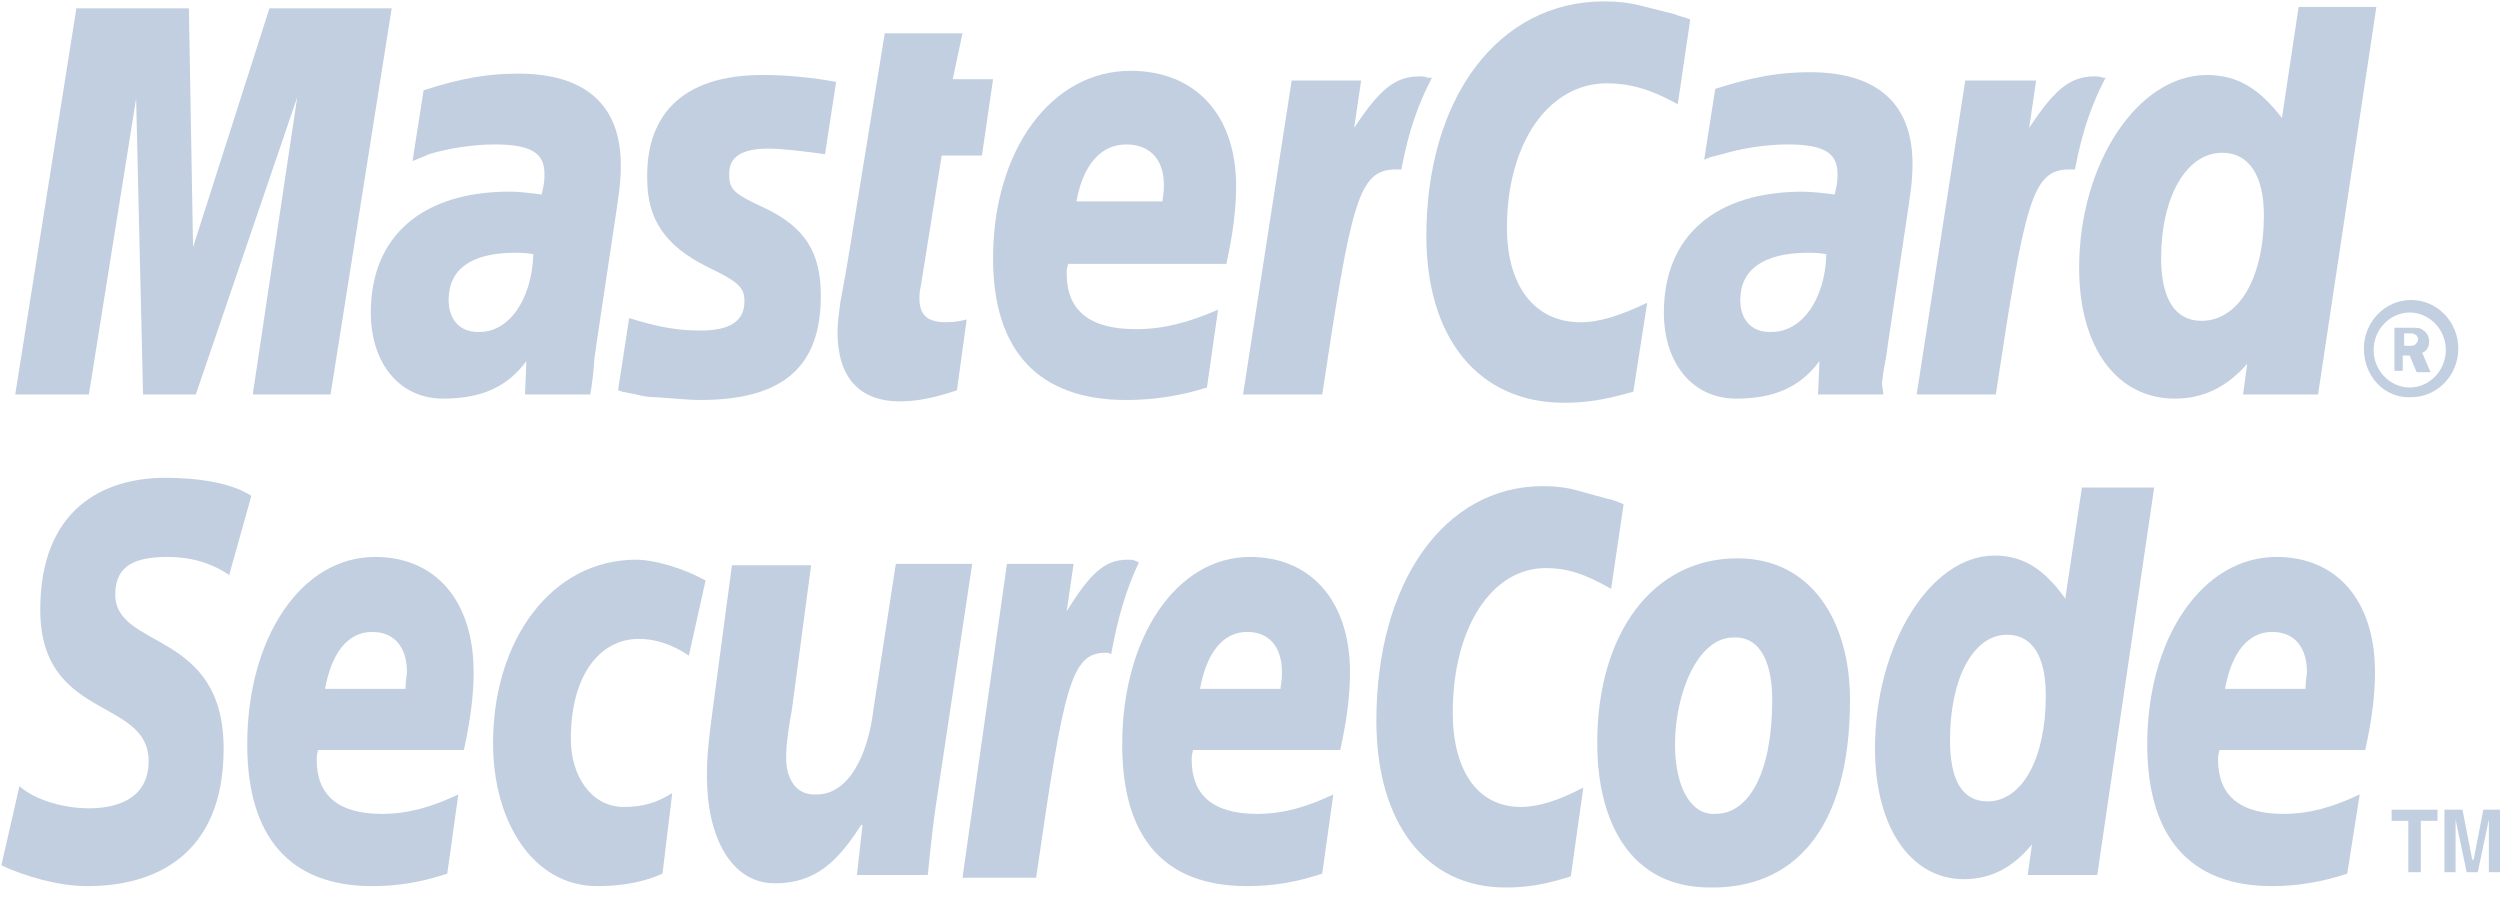 <svg width="58" height="21" viewBox="0 0 58 21" fill="none" xmlns="http://www.w3.org/2000/svg">
<path fill-rule="evenodd" clip-rule="evenodd" d="M54.842 8.088C54.842 7.475 55.325 6.96 55.938 6.96C56.55 6.96 57.033 7.475 57.033 8.088C57.033 8.7 56.55 9.215 55.938 9.215C55.325 9.248 54.842 8.732 54.842 8.088ZM55.905 8.99C56.356 8.99 56.743 8.603 56.743 8.12C56.743 7.637 56.356 7.25 55.905 7.25C55.454 7.25 55.068 7.637 55.068 8.12C55.068 8.603 55.454 8.99 55.905 8.99ZM55.776 8.603H55.551V7.604H55.97C56.066 7.604 56.163 7.604 56.228 7.669C56.324 7.733 56.356 7.83 56.356 7.927C56.356 8.055 56.292 8.152 56.195 8.184L56.389 8.635H56.066L55.905 8.249H55.744V8.603H55.776ZM55.776 8.023H55.905C55.97 8.023 56.002 8.023 56.034 7.991C56.066 7.959 56.099 7.927 56.099 7.862C56.099 7.83 56.066 7.765 56.034 7.765C56.002 7.733 55.938 7.733 55.905 7.733H55.776V8.023Z" fill="#C2CFE0"/>
<path fill-rule="evenodd" clip-rule="evenodd" d="M39.214 0.451L38.924 2.417C38.28 2.062 37.797 1.933 37.281 1.933C35.928 1.933 34.961 3.319 34.961 5.284C34.961 6.638 35.605 7.476 36.669 7.476C37.12 7.476 37.603 7.314 38.215 7.024L37.893 9.087C37.217 9.28 36.798 9.344 36.282 9.344C34.316 9.344 33.092 7.862 33.092 5.478C33.092 2.256 34.768 0.032 37.217 0.032C37.539 0.032 37.797 0.064 38.054 0.129L38.828 0.322C38.989 0.387 39.053 0.387 39.214 0.451Z" fill="#C2CFE0"/>
<path fill-rule="evenodd" clip-rule="evenodd" d="M33.124 1.804C33.06 1.772 32.996 1.772 32.931 1.772C32.351 1.772 31.997 2.094 31.417 2.964L31.578 1.869H29.967L28.839 9.151H30.676C31.352 4.672 31.513 3.931 32.383 3.931C32.448 3.931 32.448 3.931 32.512 3.931C32.673 3.061 32.899 2.417 33.221 1.804H33.124Z" fill="#C2CFE0"/>
<path fill-rule="evenodd" clip-rule="evenodd" d="M22.201 9.055C21.718 9.216 21.299 9.312 20.88 9.312C19.945 9.312 19.43 8.765 19.43 7.701C19.43 7.508 19.462 7.282 19.494 7.025L19.623 6.316L19.72 5.736L20.526 0.773H22.33L22.104 1.837H23.039L22.781 3.609H21.847L21.363 6.638C21.331 6.767 21.331 6.863 21.331 6.928C21.331 7.315 21.524 7.476 21.943 7.476C22.169 7.476 22.298 7.443 22.427 7.411L22.201 9.055Z" fill="#C2CFE0"/>
<path fill-rule="evenodd" clip-rule="evenodd" d="M15.016 4.157C15.016 5.091 15.434 5.703 16.401 6.187C17.142 6.541 17.271 6.67 17.271 6.992C17.271 7.443 16.949 7.669 16.24 7.669C15.692 7.669 15.209 7.572 14.597 7.379L14.339 9.054L14.436 9.087L14.758 9.151C14.887 9.183 15.016 9.216 15.241 9.216C15.66 9.248 16.015 9.28 16.24 9.28C18.173 9.28 19.043 8.507 19.043 6.863C19.043 5.864 18.689 5.284 17.755 4.833C16.981 4.479 16.917 4.382 16.917 4.028C16.917 3.641 17.207 3.448 17.819 3.448C18.173 3.448 18.657 3.512 19.14 3.577L19.398 1.901C18.915 1.804 18.206 1.74 17.787 1.74C15.692 1.708 14.983 2.803 15.016 4.157Z" fill="#C2CFE0"/>
<path fill-rule="evenodd" clip-rule="evenodd" d="M53.779 9.151H52.039L52.135 8.442C51.652 8.99 51.104 9.248 50.46 9.248C49.106 9.248 48.236 8.056 48.236 6.219C48.236 3.802 49.59 1.74 51.201 1.74C51.91 1.74 52.425 2.062 52.941 2.739L53.328 0.161H55.132L53.779 9.151ZM51.072 7.443C51.942 7.443 52.522 6.444 52.522 4.994C52.522 4.06 52.168 3.544 51.555 3.544C50.718 3.544 50.138 4.576 50.138 5.993C50.138 6.928 50.46 7.443 51.072 7.443Z" fill="#C2CFE0"/>
<path fill-rule="evenodd" clip-rule="evenodd" d="M28.001 8.99C27.389 9.183 26.777 9.28 26.132 9.28C24.102 9.28 23.039 8.152 23.039 5.993C23.039 3.48 24.392 1.643 26.229 1.643C27.743 1.643 28.678 2.674 28.678 4.318C28.678 4.833 28.613 5.381 28.452 6.122H24.779C24.747 6.251 24.747 6.283 24.747 6.348C24.747 7.218 25.294 7.637 26.358 7.637C27.002 7.637 27.582 7.476 28.259 7.186L28.001 8.99ZM26.97 4.64C27.002 4.479 27.002 4.35 27.002 4.285C27.002 3.705 26.68 3.351 26.132 3.351C25.552 3.351 25.133 3.802 24.972 4.672H26.97V4.64Z" fill="#C2CFE0"/>
<path fill-rule="evenodd" clip-rule="evenodd" d="M7.669 9.151H5.864L6.896 2.255L4.543 9.151H3.319L3.158 2.288L2.062 9.151H0.354L1.772 0.193H4.382L4.479 5.735L6.251 0.193H9.087L7.669 9.151Z" fill="#C2CFE0"/>
<path fill-rule="evenodd" clip-rule="evenodd" d="M12.373 5.896C12.18 5.864 12.083 5.864 11.954 5.864C10.923 5.864 10.408 6.251 10.408 6.96C10.408 7.411 10.665 7.701 11.084 7.701C11.793 7.733 12.341 6.96 12.373 5.896ZM13.694 9.151H12.18L12.212 8.378C11.761 8.99 11.149 9.248 10.279 9.248C9.28 9.248 8.603 8.442 8.603 7.25C8.603 5.478 9.795 4.446 11.825 4.446C12.051 4.446 12.309 4.479 12.566 4.511C12.631 4.253 12.631 4.156 12.631 4.028C12.631 3.544 12.309 3.351 11.471 3.351C10.955 3.351 10.375 3.448 9.957 3.576L9.731 3.673L9.57 3.738L9.828 2.094C10.73 1.804 11.342 1.708 12.019 1.708C13.598 1.708 14.403 2.449 14.403 3.834C14.403 4.189 14.371 4.446 14.242 5.284L13.855 7.862L13.791 8.313L13.759 8.7L13.726 8.958L13.694 9.151Z" fill="#C2CFE0"/>
<path fill-rule="evenodd" clip-rule="evenodd" d="M42.372 5.897C42.179 5.864 42.082 5.864 41.953 5.864C40.922 5.864 40.374 6.251 40.374 6.96C40.374 7.411 40.632 7.701 41.051 7.701C41.792 7.733 42.34 6.96 42.372 5.897ZM43.693 9.151H42.179L42.211 8.378C41.76 8.99 41.148 9.248 40.278 9.248C39.279 9.248 38.602 8.442 38.602 7.25C38.602 5.478 39.794 4.447 41.824 4.447C42.018 4.447 42.308 4.479 42.566 4.511C42.63 4.253 42.63 4.157 42.63 4.028C42.63 3.544 42.308 3.351 41.47 3.351C40.954 3.351 40.374 3.448 39.956 3.577L39.698 3.641L39.537 3.705L39.794 2.062C40.697 1.772 41.309 1.675 41.986 1.675C43.564 1.675 44.37 2.417 44.37 3.802C44.37 4.157 44.338 4.414 44.209 5.252L43.822 7.83L43.758 8.281L43.693 8.635L43.661 8.893L43.693 9.151Z" fill="#C2CFE0"/>
<path fill-rule="evenodd" clip-rule="evenodd" d="M48.784 1.804C48.72 1.772 48.656 1.772 48.591 1.772C48.011 1.772 47.657 2.094 47.077 2.964L47.238 1.869H45.594L44.467 9.151H46.303C46.98 4.672 47.141 3.931 48.011 3.931C48.076 3.931 48.076 3.931 48.14 3.931C48.301 3.061 48.527 2.417 48.849 1.804H48.784Z" fill="#C2CFE0"/>
<path fill-rule="evenodd" clip-rule="evenodd" d="M41.116 16.24C41.116 17.883 40.6 18.882 39.794 18.882C39.215 18.914 38.86 18.238 38.86 17.271C38.86 16.111 39.376 14.79 40.213 14.79C40.89 14.758 41.116 15.467 41.116 16.24ZM42.92 16.24C42.92 14.403 42.018 12.953 40.31 12.953C38.344 12.953 37.056 14.693 37.056 17.239C37.056 19.075 37.829 20.59 39.666 20.59C41.567 20.622 42.92 19.301 42.92 16.24Z" fill="#C2CFE0"/>
<path fill-rule="evenodd" clip-rule="evenodd" d="M37.668 11.697L37.378 13.662C36.766 13.308 36.347 13.179 35.863 13.179C34.607 13.179 33.704 14.565 33.704 16.53C33.704 17.883 34.284 18.721 35.283 18.721C35.702 18.721 36.185 18.56 36.733 18.27L36.443 20.332C35.831 20.526 35.412 20.59 34.929 20.59C33.092 20.59 31.932 19.108 31.932 16.723C31.932 13.501 33.511 11.278 35.799 11.278C36.089 11.278 36.347 11.31 36.572 11.374L37.281 11.568C37.442 11.6 37.507 11.632 37.668 11.697Z" fill="#C2CFE0"/>
<path fill-rule="evenodd" clip-rule="evenodd" d="M26.358 13.018C26.293 12.985 26.229 12.985 26.164 12.985C25.617 12.985 25.294 13.308 24.747 14.178L24.908 13.082H23.361L22.33 20.364H24.038C24.682 15.918 24.843 15.144 25.649 15.144C25.713 15.144 25.713 15.144 25.778 15.177C25.939 14.306 26.132 13.662 26.422 13.05L26.358 13.018Z" fill="#C2CFE0"/>
<path fill-rule="evenodd" clip-rule="evenodd" d="M48.656 20.3H47.044L47.141 19.591C46.69 20.139 46.174 20.397 45.562 20.397C44.338 20.397 43.5 19.204 43.5 17.368C43.5 14.951 44.789 12.889 46.271 12.889C46.948 12.889 47.431 13.211 47.914 13.888L48.301 11.31H49.977L48.656 20.3ZM46.11 18.592C46.916 18.592 47.463 17.593 47.463 16.143C47.463 15.209 47.141 14.726 46.561 14.726C45.788 14.726 45.24 15.724 45.24 17.174C45.24 18.109 45.53 18.592 46.11 18.592Z" fill="#C2CFE0"/>
<path fill-rule="evenodd" clip-rule="evenodd" d="M10.376 20.268C9.796 20.461 9.248 20.558 8.636 20.558C6.734 20.558 5.736 19.43 5.736 17.271C5.736 14.79 6.992 12.921 8.7 12.921C10.118 12.921 10.988 13.952 10.988 15.595C10.988 16.111 10.923 16.659 10.762 17.4H7.379C7.347 17.529 7.347 17.561 7.347 17.625C7.347 18.463 7.862 18.882 8.861 18.882C9.473 18.882 10.021 18.721 10.633 18.431L10.376 20.268ZM9.409 15.95C9.409 15.789 9.441 15.66 9.441 15.595C9.441 15.015 9.151 14.661 8.636 14.661C8.088 14.661 7.701 15.112 7.54 15.982H9.409V15.95Z" fill="#C2CFE0"/>
<path fill-rule="evenodd" clip-rule="evenodd" d="M30.675 20.268C30.096 20.461 29.548 20.558 28.936 20.558C27.002 20.558 26.035 19.43 26.035 17.271C26.035 14.79 27.292 12.921 29 12.921C30.418 12.921 31.32 13.952 31.32 15.595C31.32 16.111 31.256 16.659 31.094 17.4H27.679C27.647 17.529 27.647 17.561 27.647 17.625C27.647 18.463 28.162 18.882 29.161 18.882C29.773 18.882 30.321 18.721 30.933 18.431L30.675 20.268ZM29.709 15.95C29.741 15.789 29.741 15.66 29.741 15.595C29.741 15.015 29.451 14.661 28.936 14.661C28.388 14.661 28.001 15.112 27.84 15.982H29.709V15.95Z" fill="#C2CFE0"/>
<path fill-rule="evenodd" clip-rule="evenodd" d="M54.456 20.268C53.876 20.461 53.295 20.558 52.715 20.558C50.814 20.558 49.816 19.43 49.816 17.271C49.816 14.79 51.104 12.921 52.812 12.921C54.23 12.921 55.1 13.952 55.1 15.595C55.1 16.111 55.035 16.659 54.874 17.4H51.491C51.459 17.529 51.459 17.561 51.459 17.625C51.459 18.463 51.974 18.882 52.973 18.882C53.586 18.882 54.133 18.721 54.745 18.431L54.456 20.268ZM53.489 15.95C53.489 15.789 53.521 15.66 53.521 15.595C53.521 15.015 53.231 14.661 52.715 14.661C52.168 14.661 51.781 15.112 51.62 15.982H53.489V15.95Z" fill="#C2CFE0"/>
<path fill-rule="evenodd" clip-rule="evenodd" d="M5.317 13.34C4.994 13.114 4.511 12.921 3.899 12.921C3.19 12.921 2.674 13.082 2.674 13.791C2.674 15.08 5.188 14.597 5.188 17.368C5.188 19.881 3.544 20.558 2.03 20.558C1.353 20.558 0.58 20.332 0.032 20.075L0.451 18.238C0.805 18.56 1.482 18.753 2.062 18.753C2.61 18.753 3.448 18.592 3.448 17.658C3.448 16.176 0.934 16.723 0.934 14.146C0.934 11.793 2.417 11.085 3.834 11.085C4.64 11.085 5.381 11.213 5.832 11.503L5.317 13.34Z" fill="#C2CFE0"/>
<path fill-rule="evenodd" clip-rule="evenodd" d="M15.37 20.268C15.016 20.429 14.532 20.558 13.856 20.558C12.373 20.558 11.439 19.075 11.439 17.239C11.439 14.854 12.792 12.985 14.758 12.985C15.177 12.985 15.853 13.179 16.369 13.469L15.982 15.209C15.596 14.951 15.209 14.822 14.822 14.822C13.92 14.822 13.243 15.66 13.243 17.142C13.243 18.012 13.727 18.721 14.468 18.721C14.919 18.721 15.241 18.624 15.596 18.399L15.37 20.268Z" fill="#C2CFE0"/>
<path fill-rule="evenodd" clip-rule="evenodd" d="M21.75 18.431C21.653 19.043 21.589 19.655 21.524 20.3H19.881L20.01 19.14H19.978C19.462 19.945 18.947 20.493 17.98 20.493C16.949 20.493 16.401 19.398 16.401 18.012C16.401 17.529 16.433 17.239 16.53 16.498L16.981 13.114H18.818L18.367 16.498C18.302 16.852 18.238 17.239 18.238 17.593C18.238 18.012 18.431 18.463 18.947 18.431C19.688 18.431 20.139 17.529 20.268 16.433L20.783 13.082H22.555L21.75 18.431Z" fill="#C2CFE0"/>
<path fill-rule="evenodd" clip-rule="evenodd" d="M56.163 20.235H55.873V19.043H55.486V18.785H56.55V19.043H56.163V20.235Z" fill="#C2CFE0"/>
<path fill-rule="evenodd" clip-rule="evenodd" d="M58 20.235H57.742V19.011L57.484 20.235H57.227L56.969 19.011V20.235H56.711V18.785H57.13L57.356 19.945H57.388L57.613 18.785H58V20.235Z" fill="#C2CFE0"/>
</svg>
